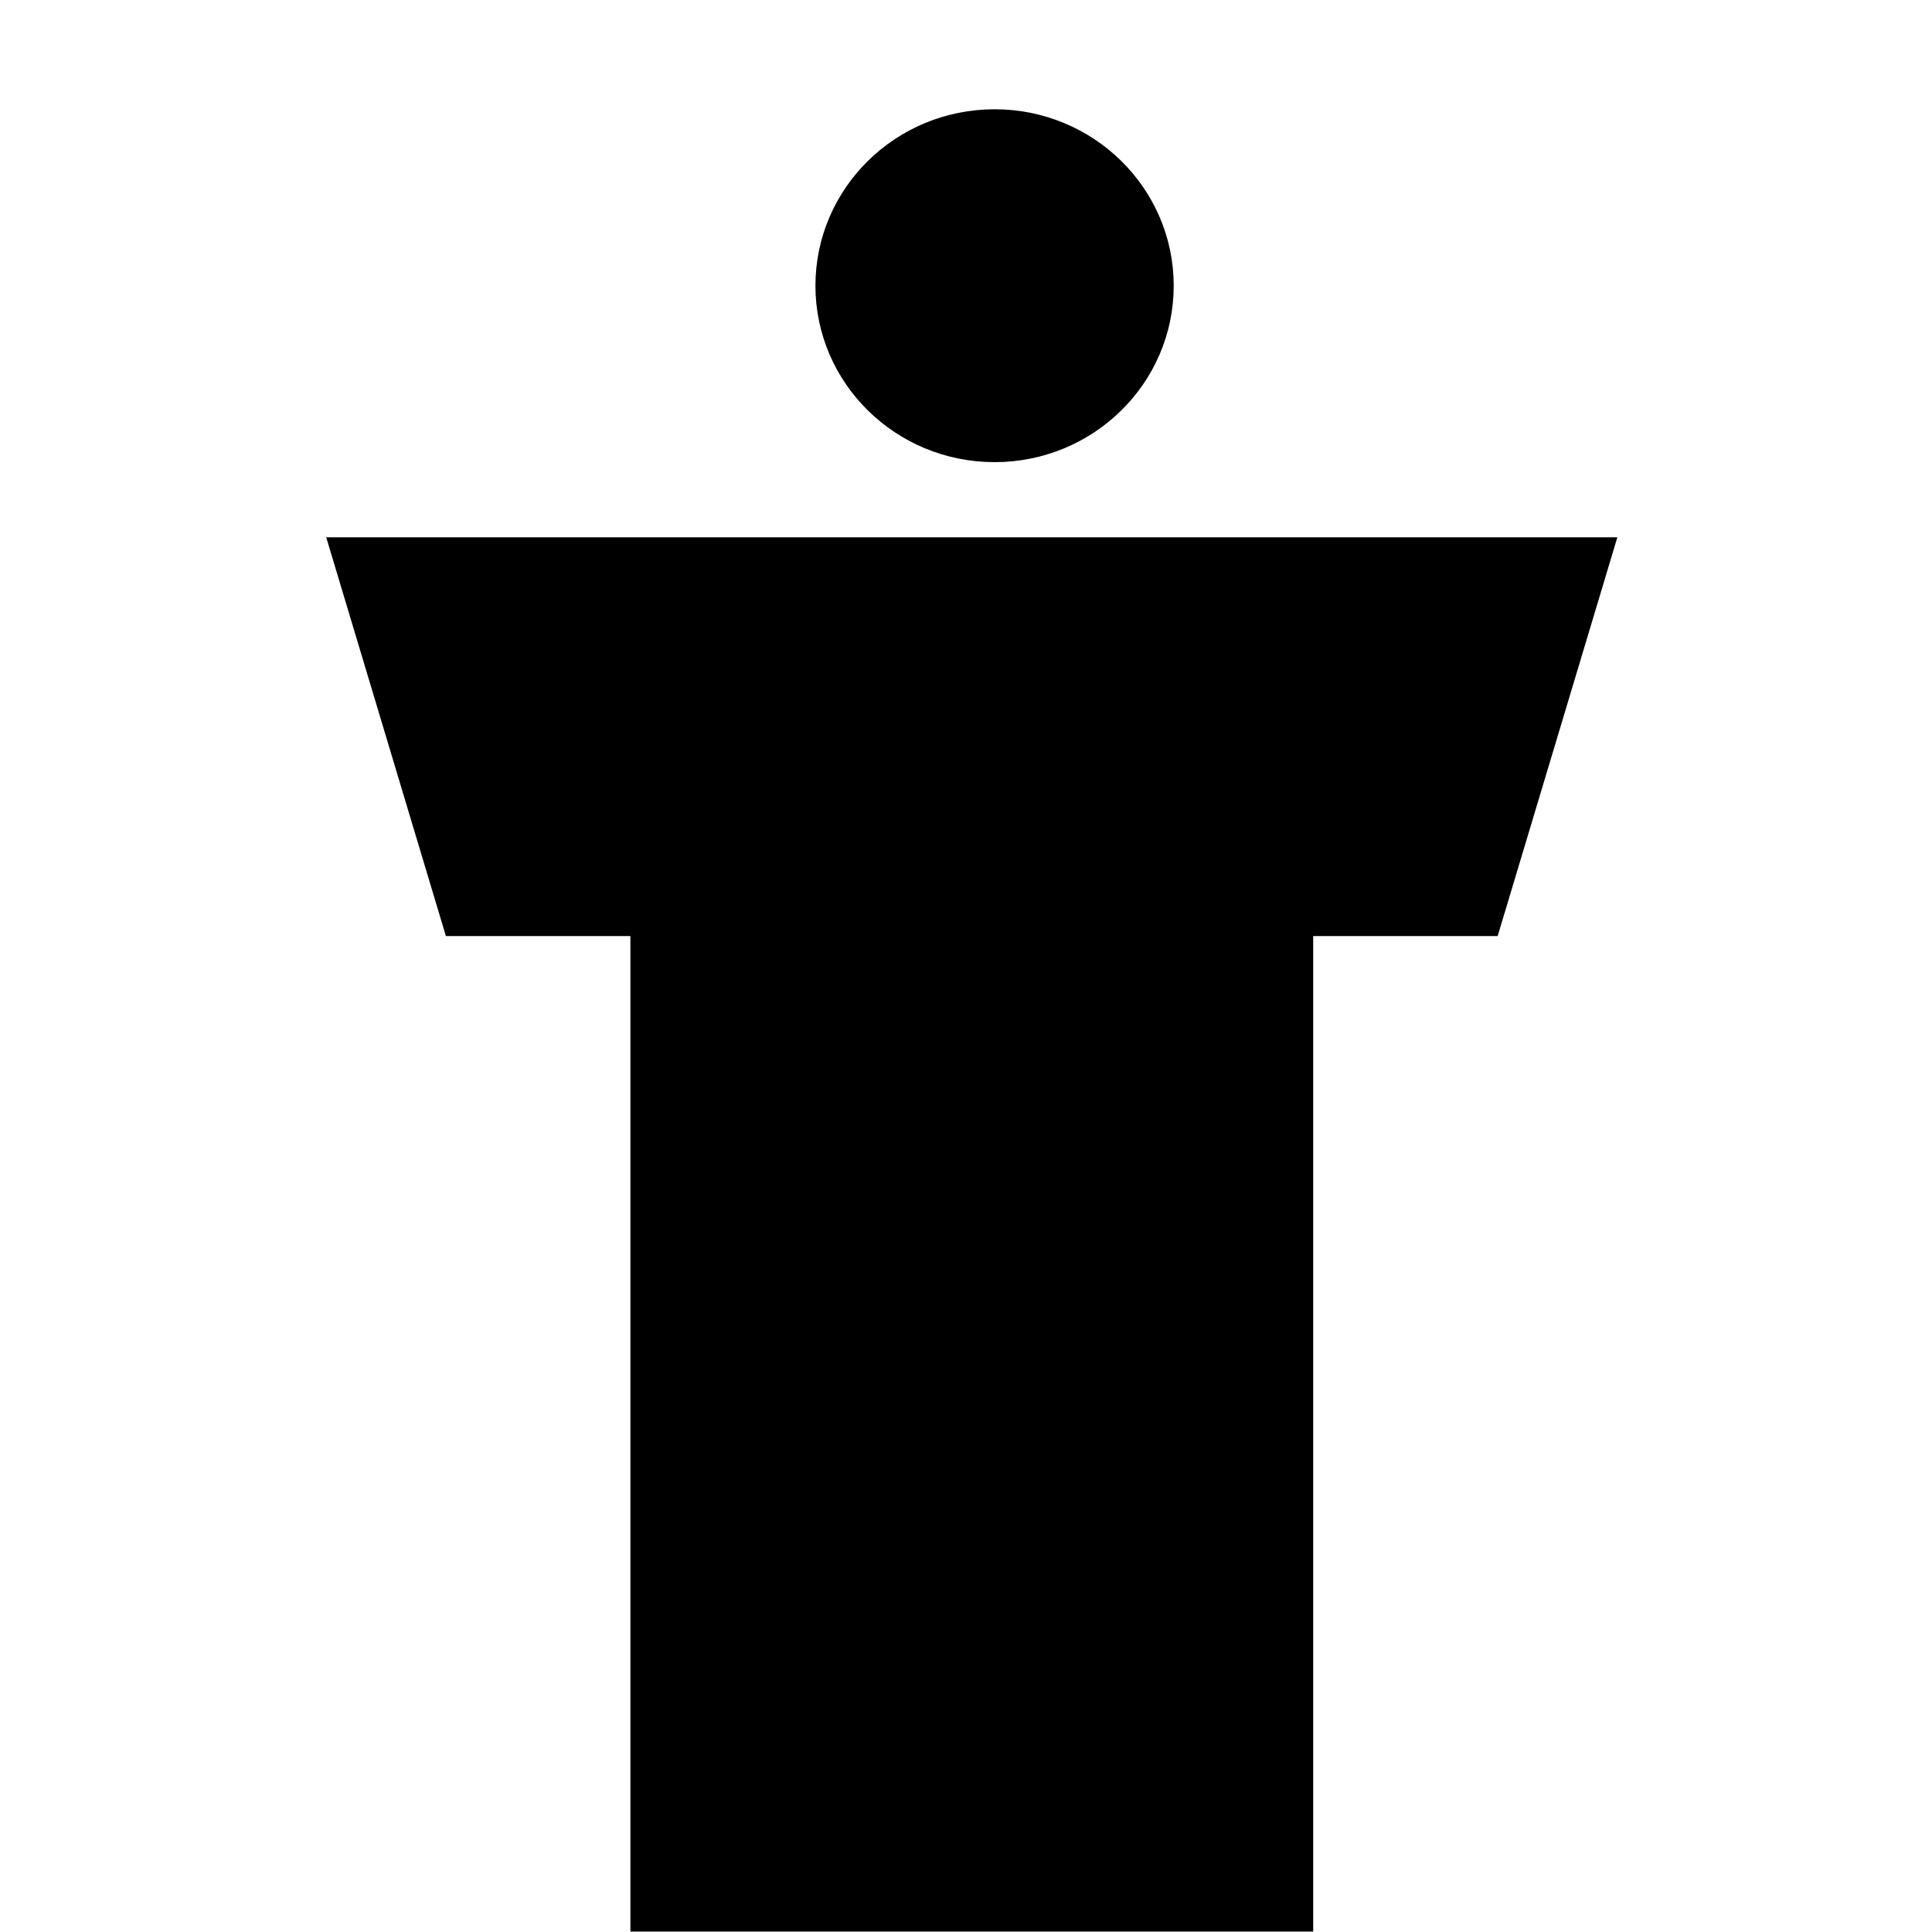 <?xml version="1.0" encoding="UTF-8" standalone="no"?>
<svg
   xmlns:dc="http://purl.org/dc/elements/1.1/"
   xmlns:cc="http://creativecommons.org/ns#"
   xmlns:rdf="http://www.w3.org/1999/02/22-rdf-syntax-ns#"
   xmlns:svg="http://www.w3.org/2000/svg"
   xmlns="http://www.w3.org/2000/svg"
   xmlns:sodipodi="http://sodipodi.sourceforge.net/DTD/sodipodi-0.dtd"
   xmlns:inkscape="http://www.inkscape.org/namespaces/inkscape"
   inkscape:export-ydpi="96"
   inkscape:export-xdpi="96"
   inkscape:export-filename="C:\Users\Aragorn\OneDrive\Android\PresentationHelper\icon-beta.png"
   sodipodi:docname="icon-beta.svg"
   inkscape:version="1.0 (4035a4fb49, 2020-05-01)"
   id="svg8"
   version="1.1"
   viewBox="0 0 135.467 135.467"
   height="512"
   width="512">
  <defs
     id="defs2" />
  <sodipodi:namedview
     inkscape:window-maximized="0"
     inkscape:window-y="52"
     inkscape:window-x="52"
     inkscape:window-height="1198"
     inkscape:window-width="1274"
     width="49px"
     units="px"
     showgrid="false"
     inkscape:document-rotation="0"
     inkscape:current-layer="layer1"
     inkscape:document-units="mm"
     inkscape:cy="186.27308"
     inkscape:cx="298.83075"
     inkscape:zoom="0.7"
     inkscape:pageshadow="2"
     inkscape:pageopacity="0.0"
     borderopacity="1.0"
     bordercolor="#666666"
     pagecolor="#ffffff"
     id="base" />
  <g
     id="layer1"
     inkscape:groupmode="layer"
     inkscape:label="Layer 1">
    <g
       style="fill:#000000;fill-opacity:1"
       transform="matrix(1.373,0,0,1.126,-27.753,1.646)"
       id="g839">
      <g
         id="g847">
        <path
           sodipodi:nodetypes="cccccccccc"
           style="fill:#000000;fill-opacity:1;stroke:#000000;stroke-width:0.265px;stroke-linecap:butt;stroke-linejoin:miter;stroke-opacity:1"
           d="M 69.757,32.128 H 102.641 L 96.593,56.696 H 87.144 V 118.685 H 52.539 V 56.696 H 43.089 L 37.042,32.128 h 32.884"
           id="path841" />
      </g>
    </g>
    <ellipse
       ry="11.339"
       rx="11.528"
       cy="20.033"
       cx="69.737"
       id="path843"
       style="fill:#000000;stroke:#000000;stroke-width:2.065" />
  </g>
</svg>
